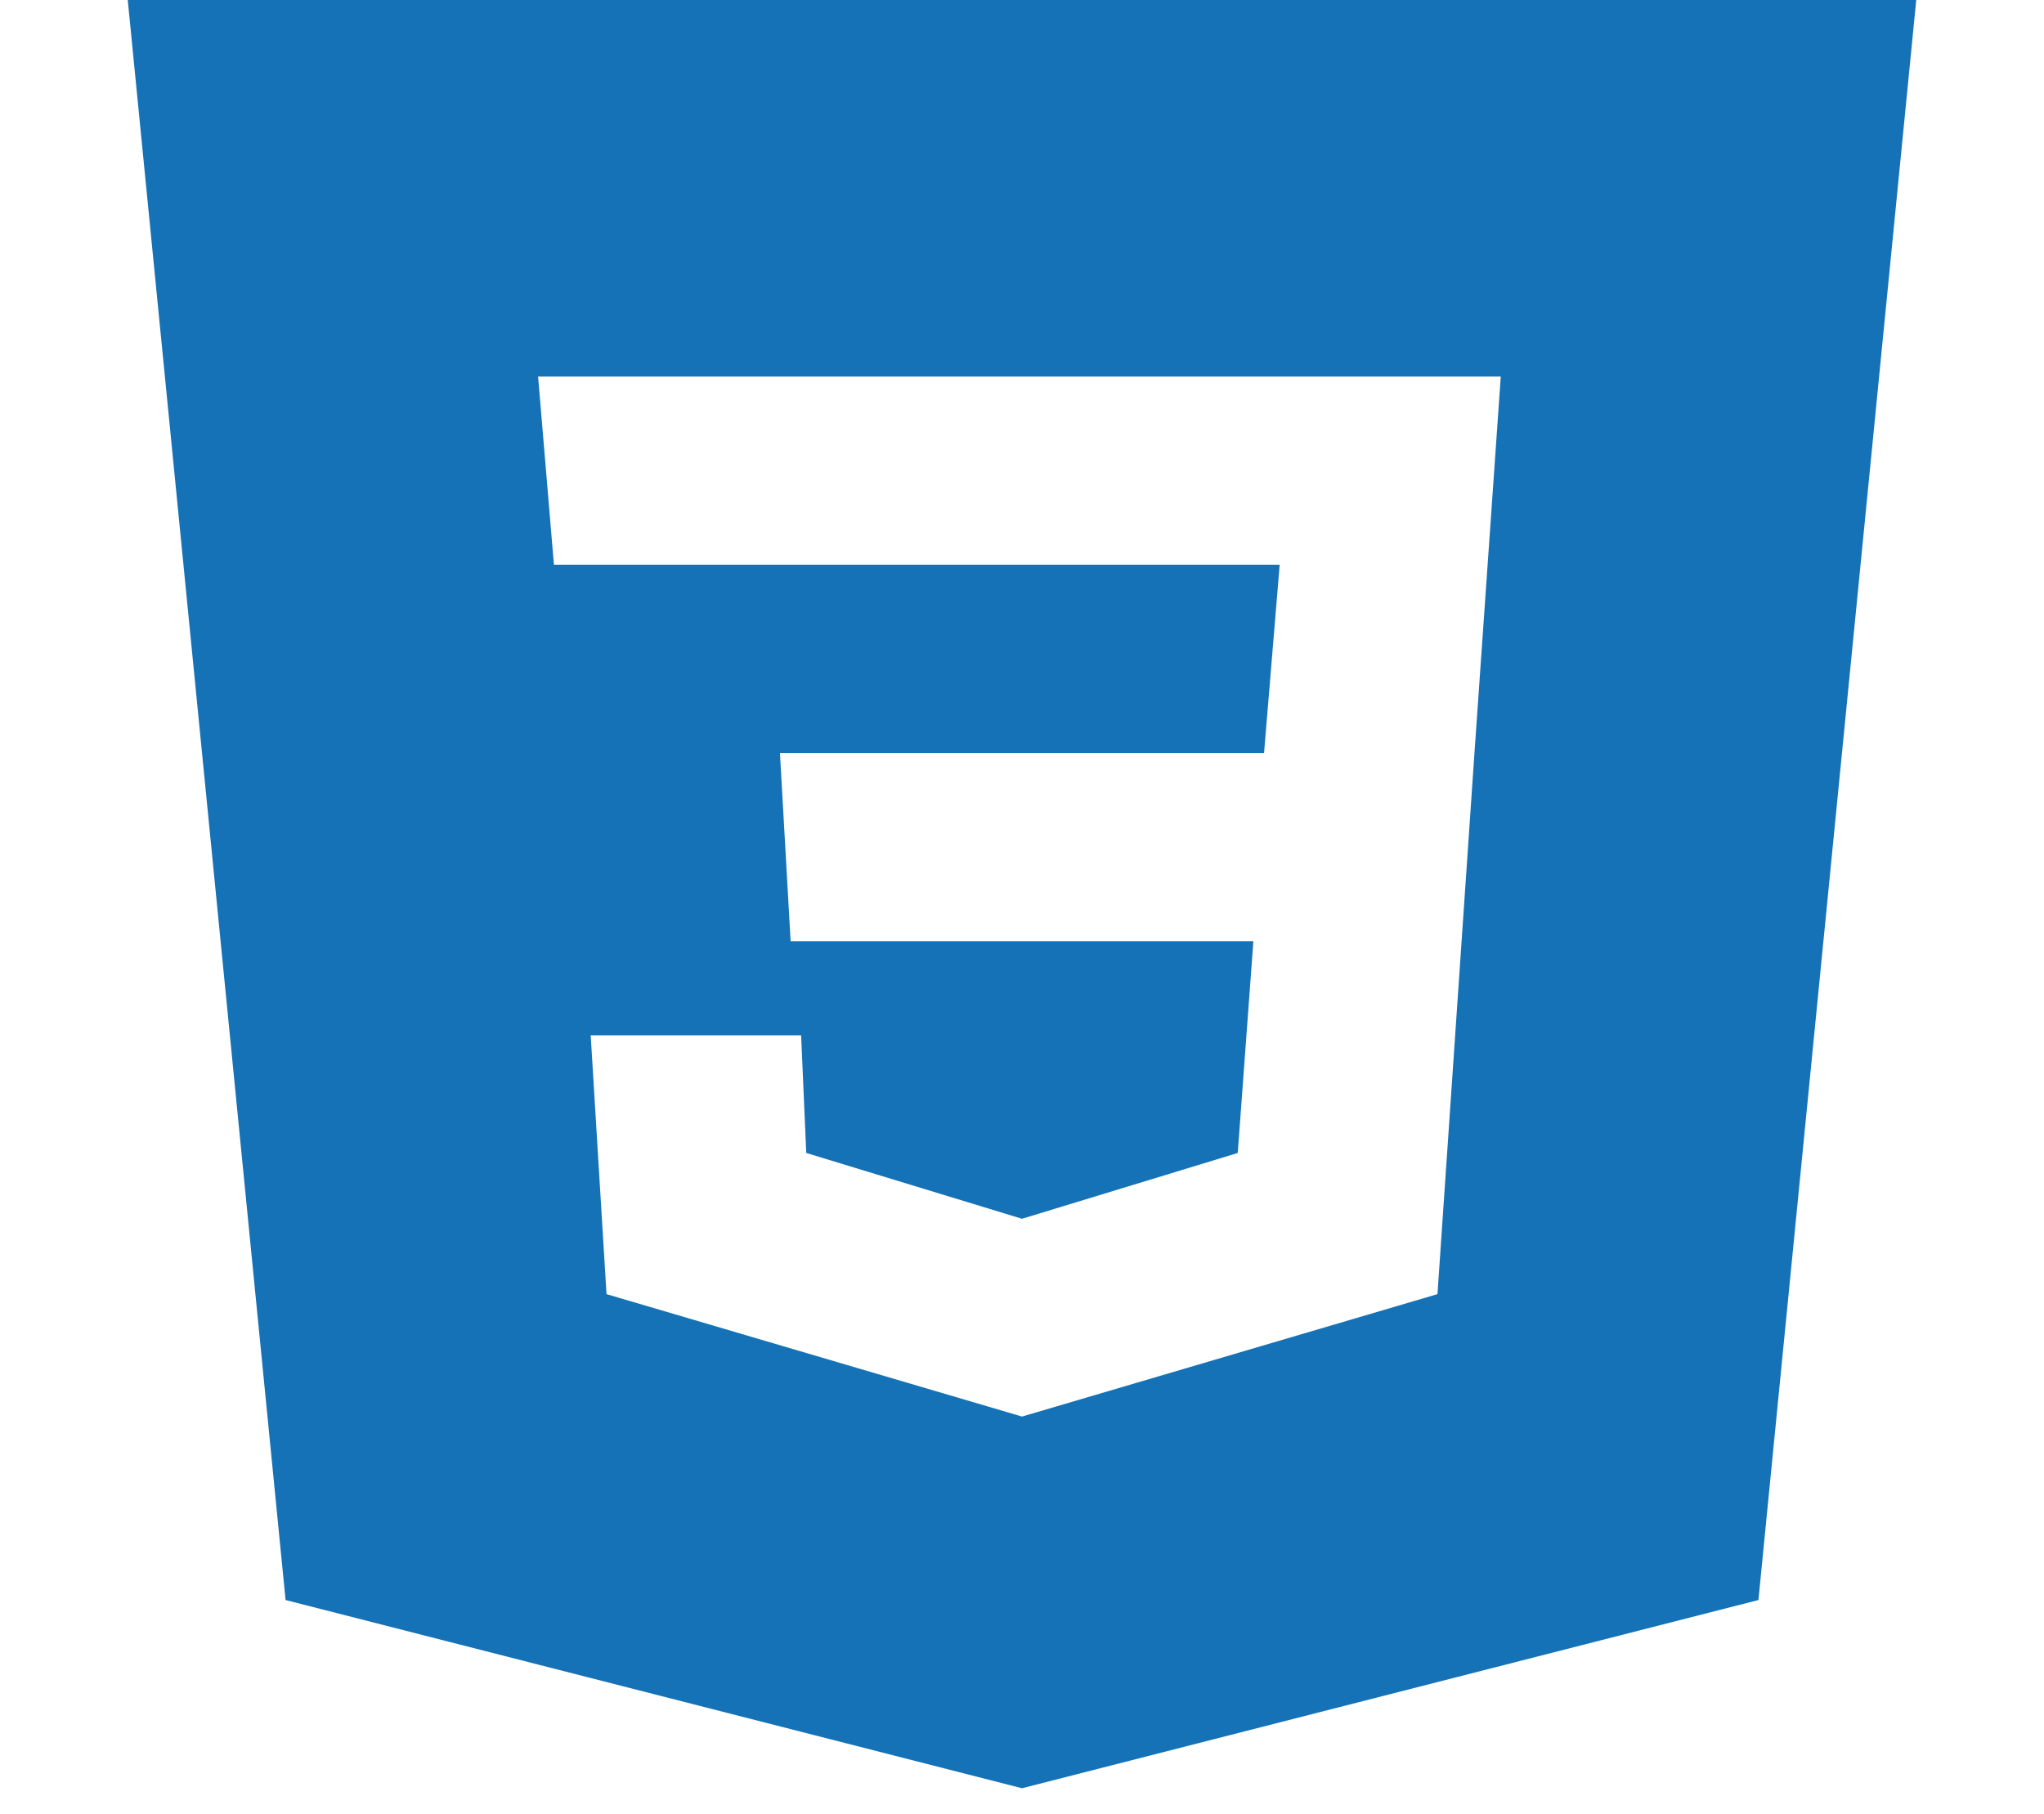 <svg width="80" height="71" viewBox="0 0 80 71" fill="none" xmlns="http://www.w3.org/2000/svg">
<path fill-rule="evenodd" clip-rule="evenodd" d="M75 0L68.823 62.632L40 70L11.177 62.632L5 0H75ZM23.119 40.526H31.355L31.556 45.132L40 47.708L48.444 45.132L49.056 36.842H30.944L30.526 29.474H49.474L50.085 22.105H21.68L21.06 14.737H58.739L57.709 29.474L56.261 50.658L40 55.45L23.738 50.658L23.119 40.526Z" fill="#1572B6"/>
</svg>
